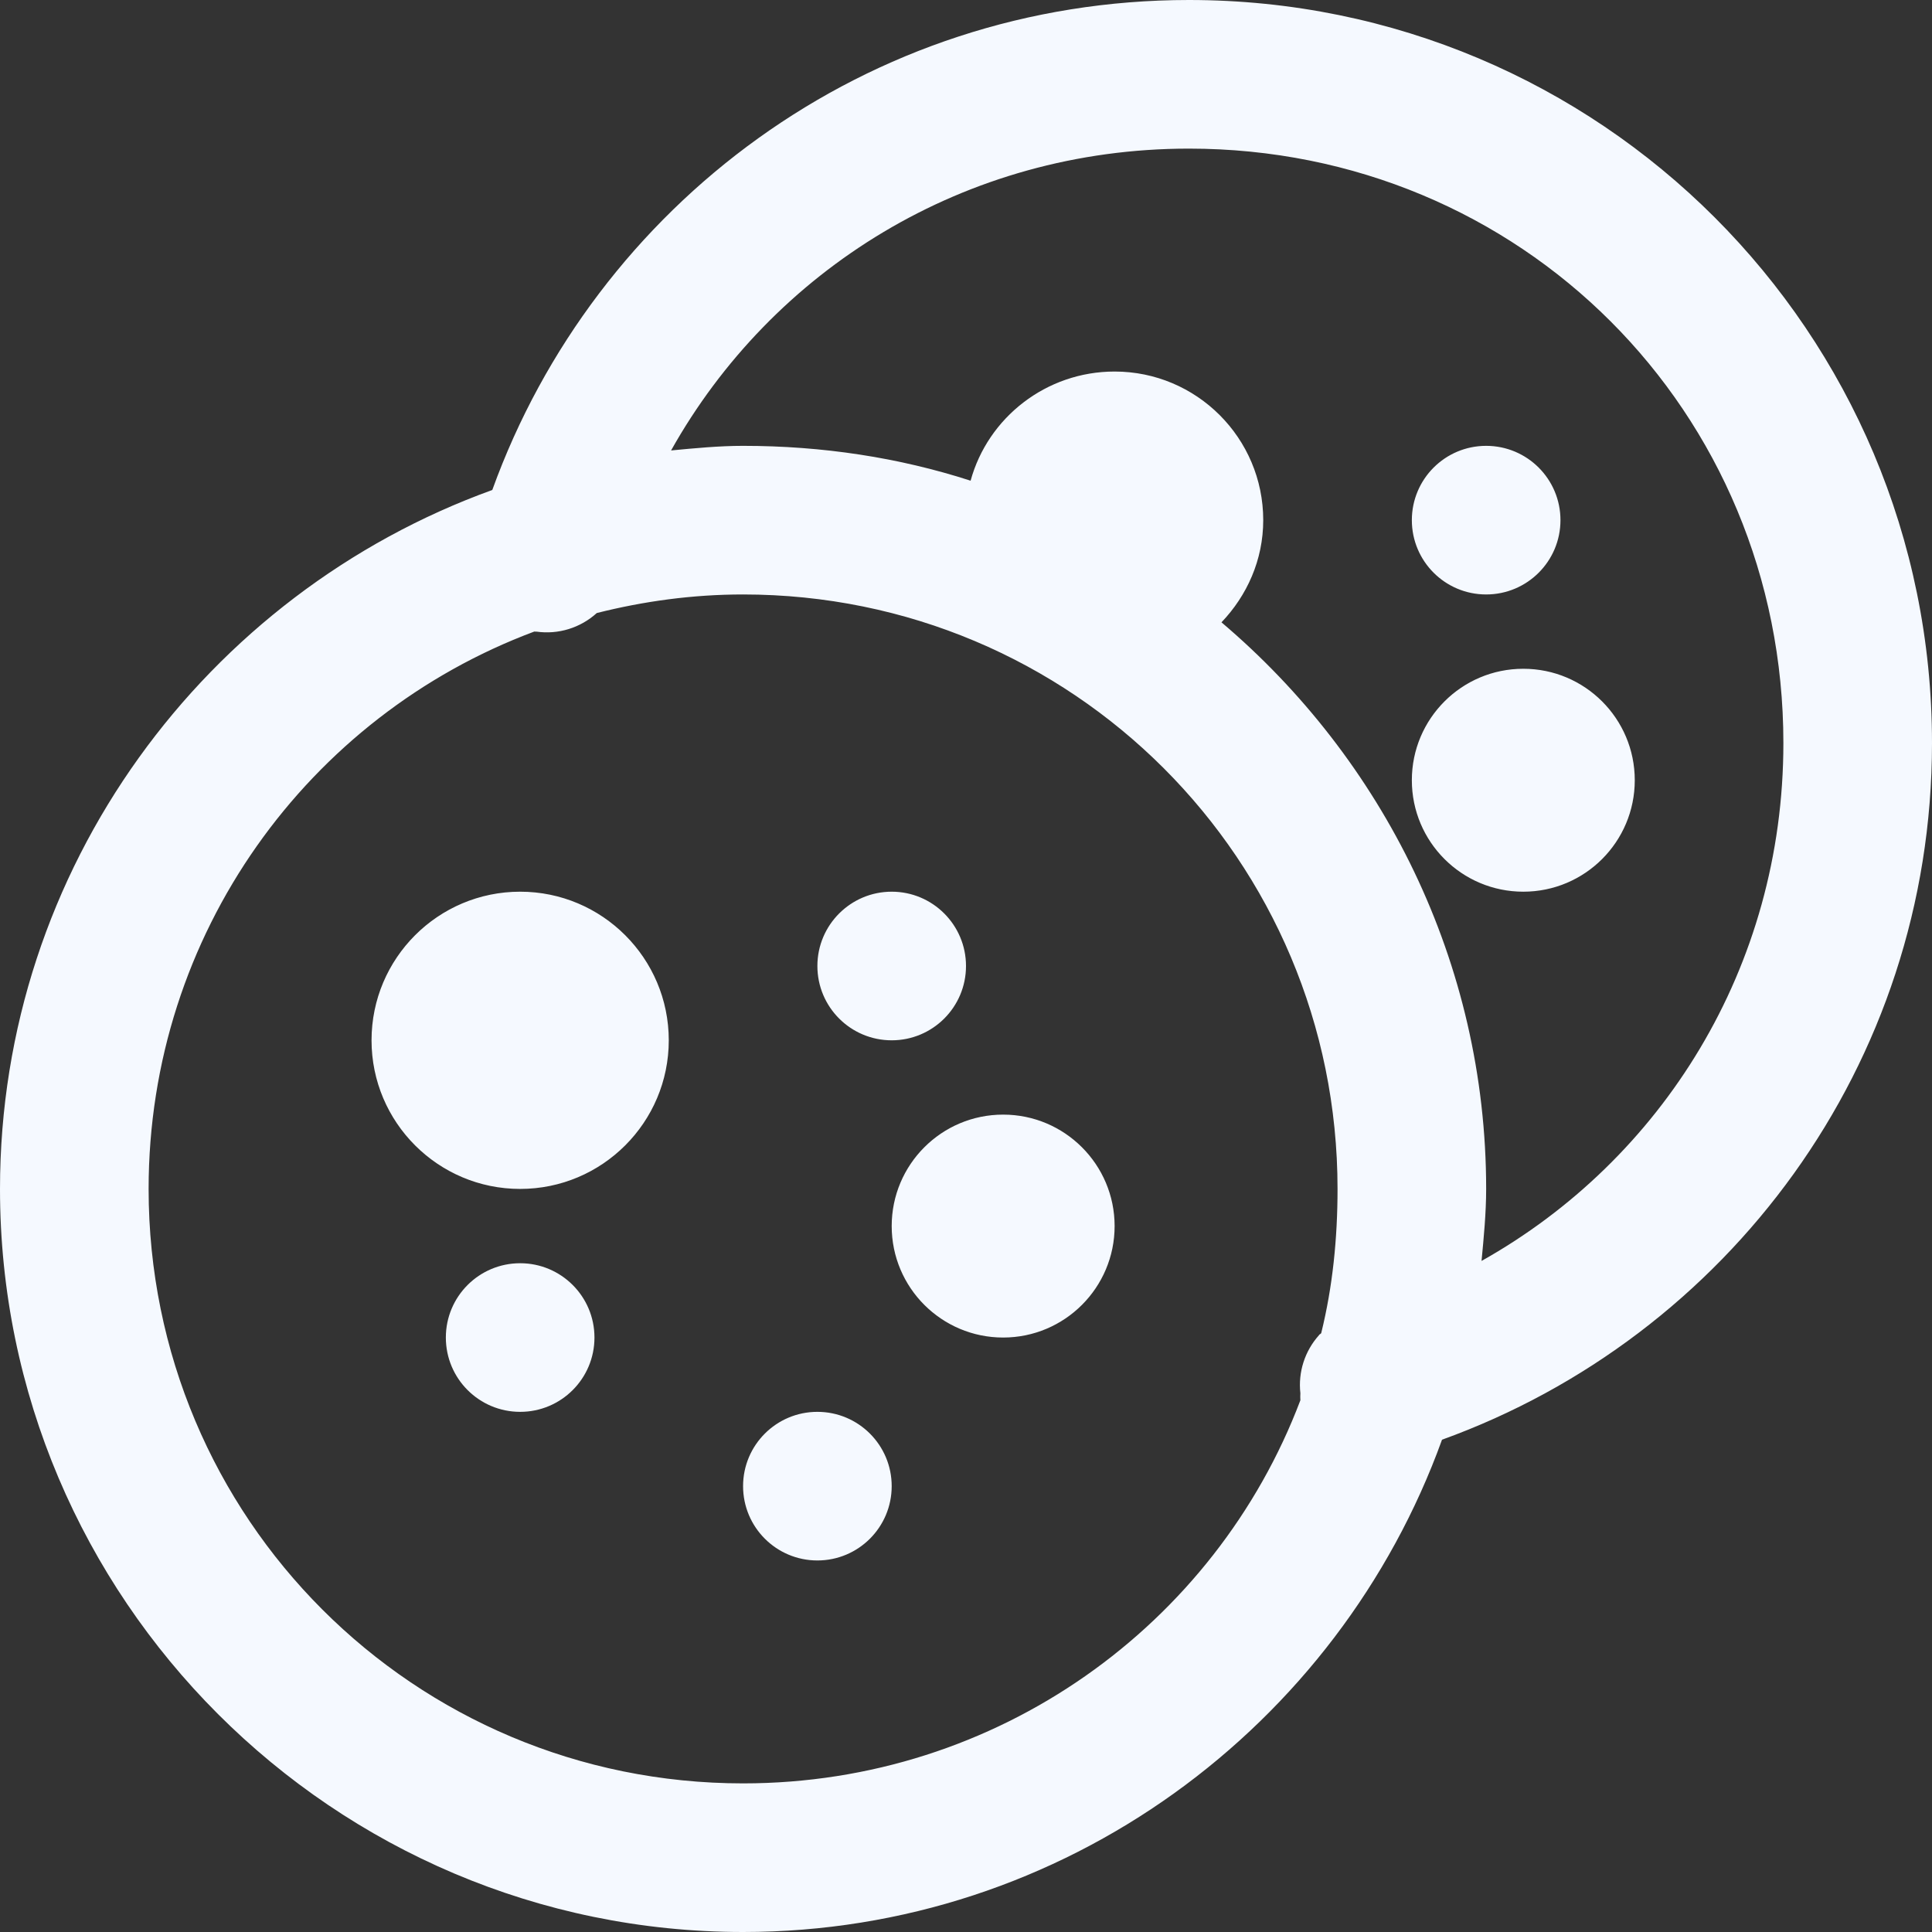 <?xml version="1.0" encoding="utf-8"?>
<!-- Generator: Adobe Illustrator 16.0.0, SVG Export Plug-In . SVG Version: 6.00 Build 0)  -->
<!DOCTYPE svg PUBLIC "-//W3C//DTD SVG 1.1//EN" "http://www.w3.org/Graphics/SVG/1.1/DTD/svg11.dtd">
<svg version="1.1" id="Layer_1" xmlns="http://www.w3.org/2000/svg" xmlns:xlink="http://www.w3.org/1999/xlink" x="0px" y="0px"
	 width="26px" height="26px" viewBox="0 0 26 26" enable-background="new 0 0 26 26" xml:space="preserve">
<rect x="0" y="0" width="26" height="26" fill="#333333" stroke="none"/>
<path fill="#F5F9FF" d="M16,0c-4.337,0-7.991,2.762-9.375,6.594C2.774,7.985,0,11.677,0,16c0,5.512,4.489,10,10,10
	c4.323,0,8.015-2.773,9.406-6.625C23.238,17.991,26,14.337,26,10C26,4.467,21.533,0,16,0z M16,2c4.467,0,8,3.533,8,8
	c0,3.025-1.639,5.61-4.062,6.969C19.968,16.652,20,16.324,20,16c0-3.053-1.396-5.789-3.562-7.625C16.781,8.016,17,7.536,17,7
	c0-1.104-0.896-2-2-2c-0.922,0-1.706,0.621-1.938,1.469C12.096,6.157,11.068,6,10,6C9.676,6,9.347,6.032,9.031,6.062
	C10.39,3.638,12.975,2,16,2z M20,6c-0.553,0-1,0.448-1,1s0.447,1,1,1s1-0.448,1-1S20.553,6,20,6z M10,8c4.43,0,8,3.57,8,8
	c0,0.668-0.066,1.318-0.219,1.938c-0.003,0.013-0.028,0.019-0.031,0.031c-0.191,0.213-0.282,0.497-0.25,0.781
	c-0.002,0.031-0.002,0.062,0,0.094C16.357,21.864,13.429,24,10,24c-4.43,0-8-3.57-8-8c0-3.439,2.153-6.365,5.188-7.5
	c0.009-0.003,0.022,0.003,0.031,0c0.294,0.042,0.592-0.05,0.812-0.25C8.662,8.091,9.319,8,10,8z M20.5,9C19.672,9,19,9.671,19,10.5
	s0.672,1.5,1.5,1.5s1.5-0.671,1.5-1.5S21.328,9,20.5,9z M7,12c-1.104,0-2,0.896-2,2s0.896,2,2,2s2-0.896,2-2S8.104,12,7,12z M12,12
	c-0.552,0-1,0.448-1,1c0,0.553,0.448,1,1,1s1-0.447,1-1C13,12.448,12.552,12,12,12z M13.5,15c-0.829,0-1.5,0.672-1.5,1.5
	s0.671,1.5,1.5,1.5c0.828,0,1.5-0.672,1.5-1.5S14.328,15,13.5,15z M7,17c-0.552,0-1,0.447-1,1s0.448,1,1,1s1-0.447,1-1
	S7.552,17,7,17z M11,19c-0.552,0-1,0.447-1,1s0.448,1,1,1s1-0.447,1-1S11.552,19,11,19z"/>
</svg>
